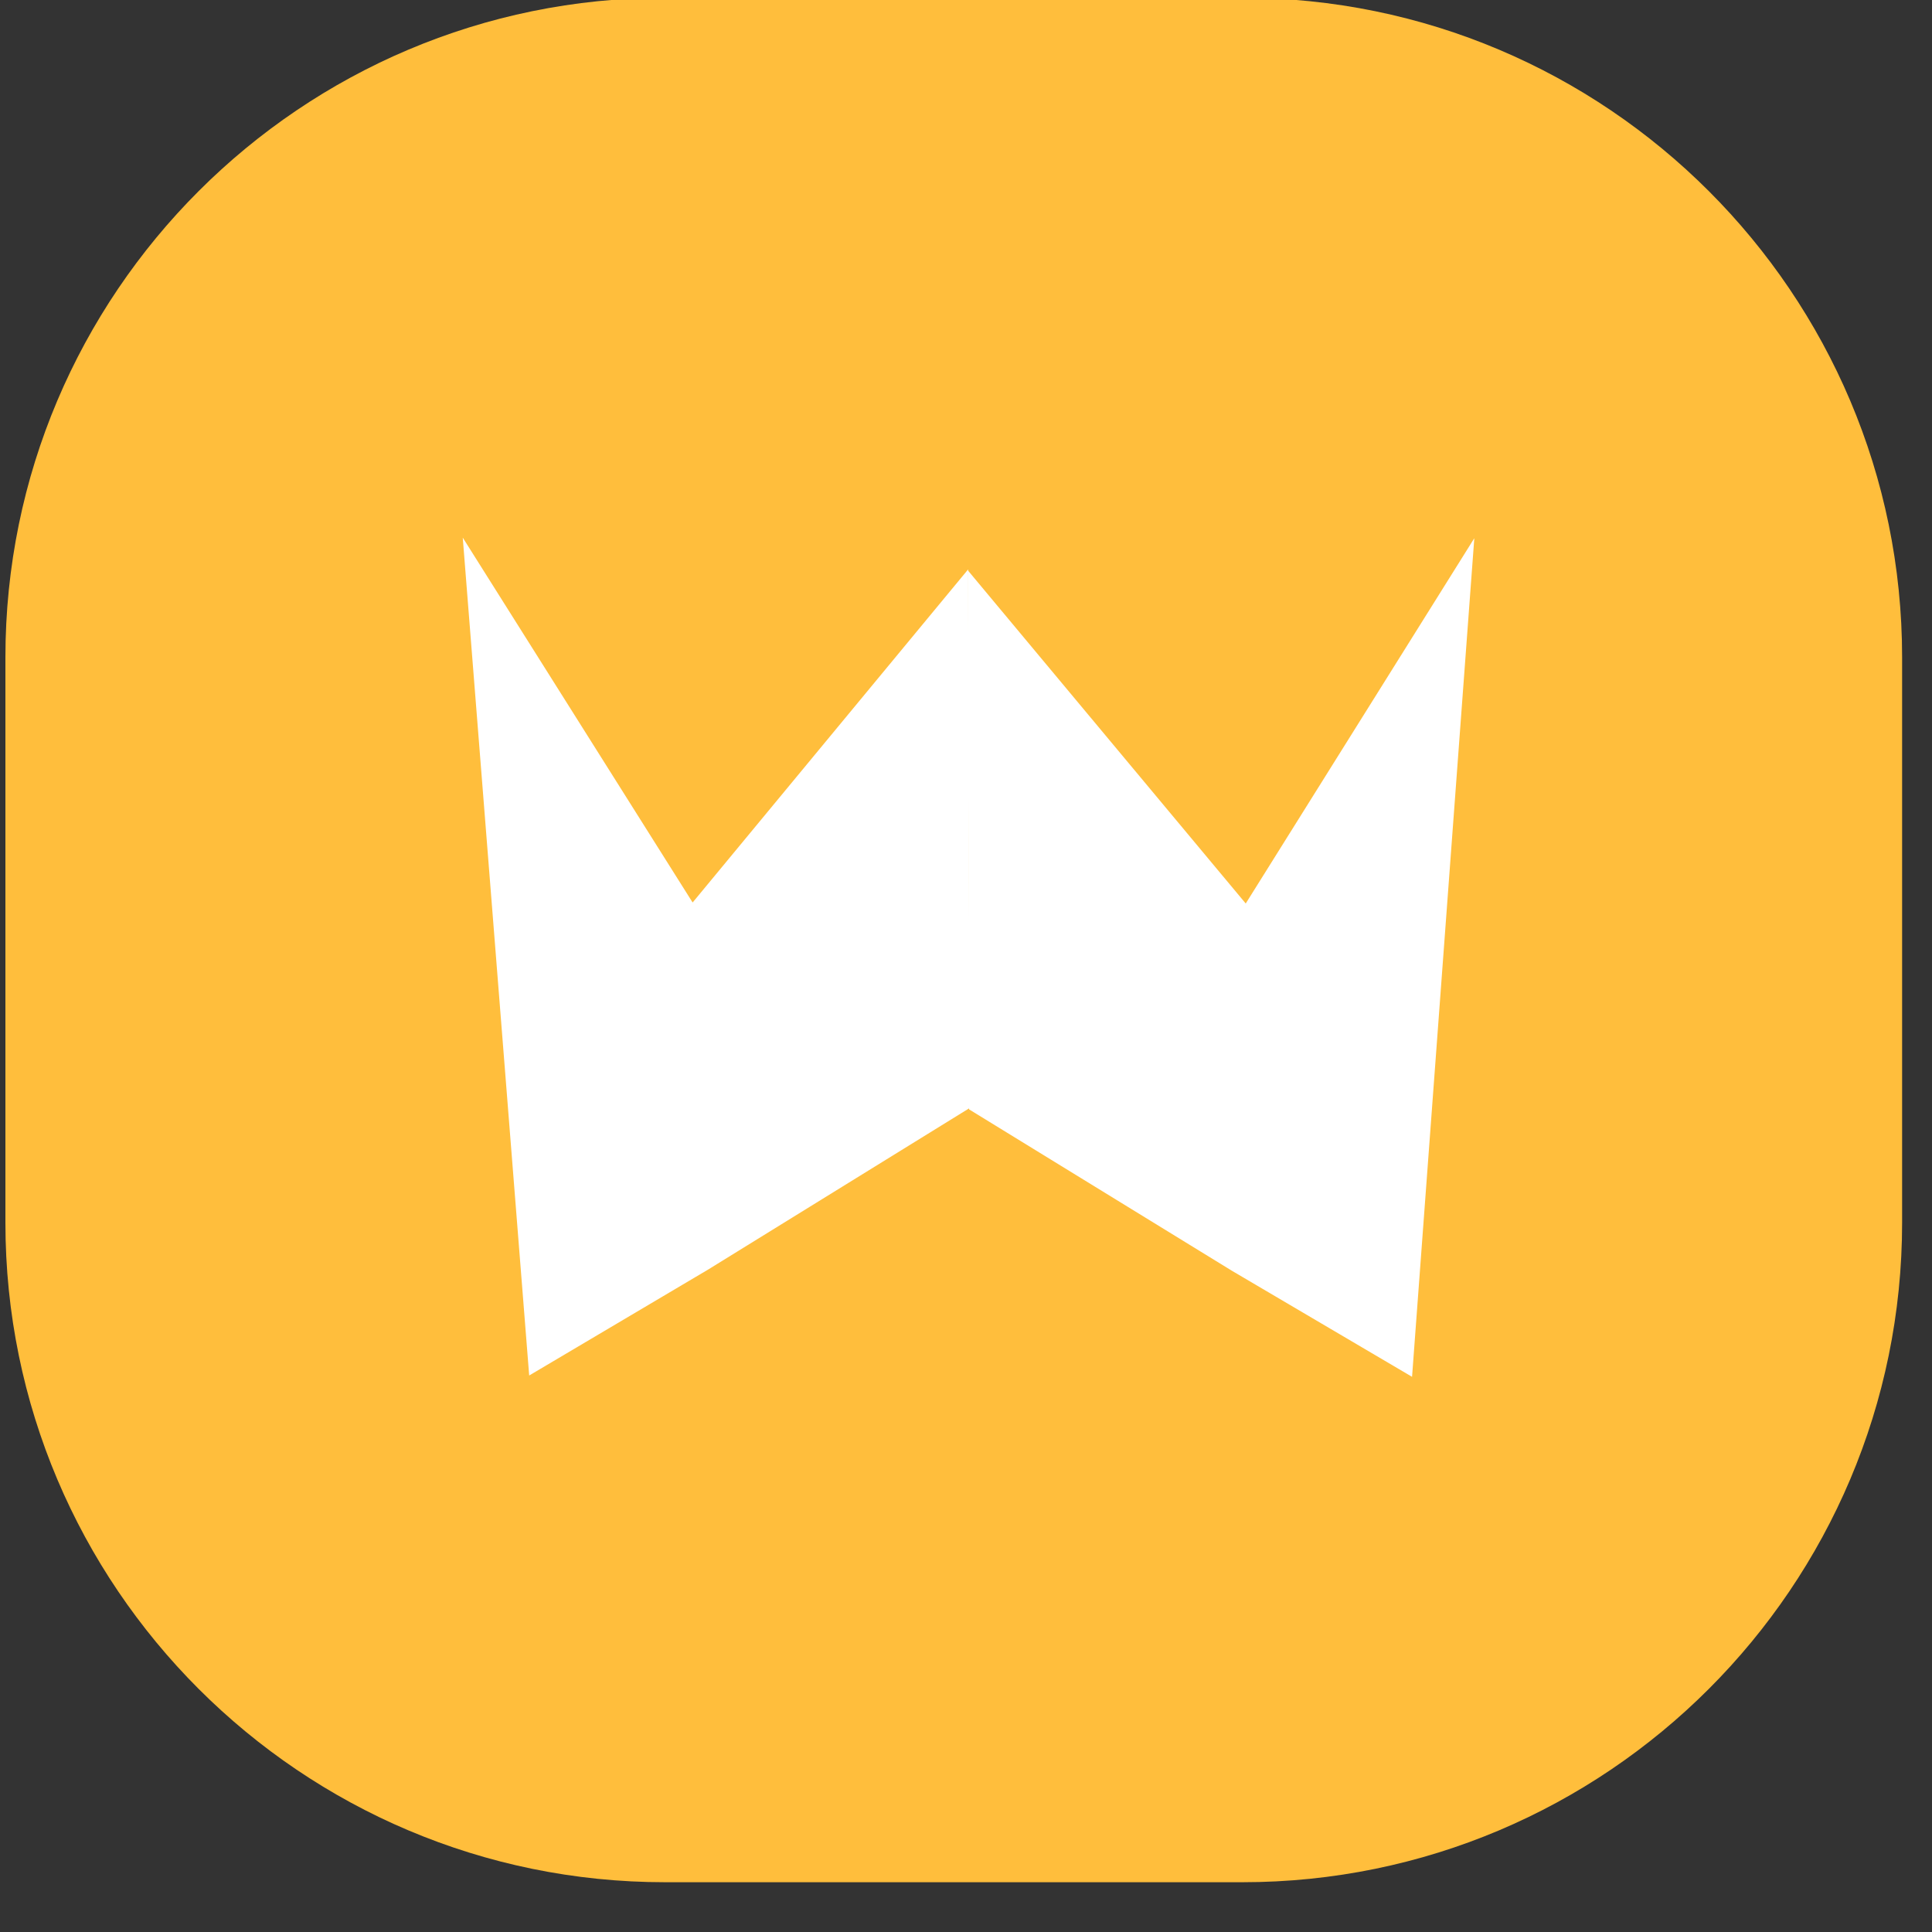 <?xml version="1.0" encoding="UTF-8" standalone="no"?>
<!DOCTYPE svg PUBLIC "-//W3C//DTD SVG 1.1//EN" "http://www.w3.org/Graphics/SVG/1.1/DTD/svg11.dtd">
<svg width="100%" height="100%" viewBox="0 0 39 39" version="1.1" xmlns="http://www.w3.org/2000/svg" xmlns:xlink="http://www.w3.org/1999/xlink" xml:space="preserve" xmlns:serif="http://www.serif.com/" style="fill-rule:evenodd;clip-rule:evenodd;stroke-linejoin:round;stroke-miterlimit:2;">
    <rect x="0" y="0" width="39" height="39" fill="#333333" stroke="none"/>
    <g transform="matrix(1,0,0,1,-551.502,-400.072)">
        <g transform="matrix(1.253,0,0,1.253,-94.061,-228.712)">
            <g transform="matrix(1.081,0,0,1.074,-43.643,-34.639)">
                <path d="M545.329,509.359L545.329,517.839C545.329,523.3 540.923,527.733 535.497,527.733L526.893,527.733C521.467,527.733 517.062,523.3 517.062,517.839L517.062,509.359C517.062,503.899 521.467,499.466 526.893,499.466L535.497,499.466C540.923,499.466 545.329,503.899 545.329,509.359Z" style="fill:rgb(255,190,60);"/>
            </g>
            <g transform="matrix(2.316,0,0,2.316,522.229,468.837)">
                <g transform="matrix(-0.846,0.533,-0.533,-0.846,25.875,27.8)">
                    <path d="M16.5,22L16.5,19L13.643,19.939L15.632,16.763L17.77,16.782L19.216,16.822L16.5,22Z" style="fill:white;fill-rule:nonzero;"/>
                </g>
                <g transform="matrix(0.851,0.533,0.53,-0.847,-18.475,27.826)">
                    <path d="M16.5,22L16.5,19L13.643,19.939L15.632,16.763L17.77,16.782L19.216,16.822L16.5,22Z" style="fill:white;fill-rule:nonzero;"/>
                </g>
            </g>
        </g>
    </g>
</svg>
